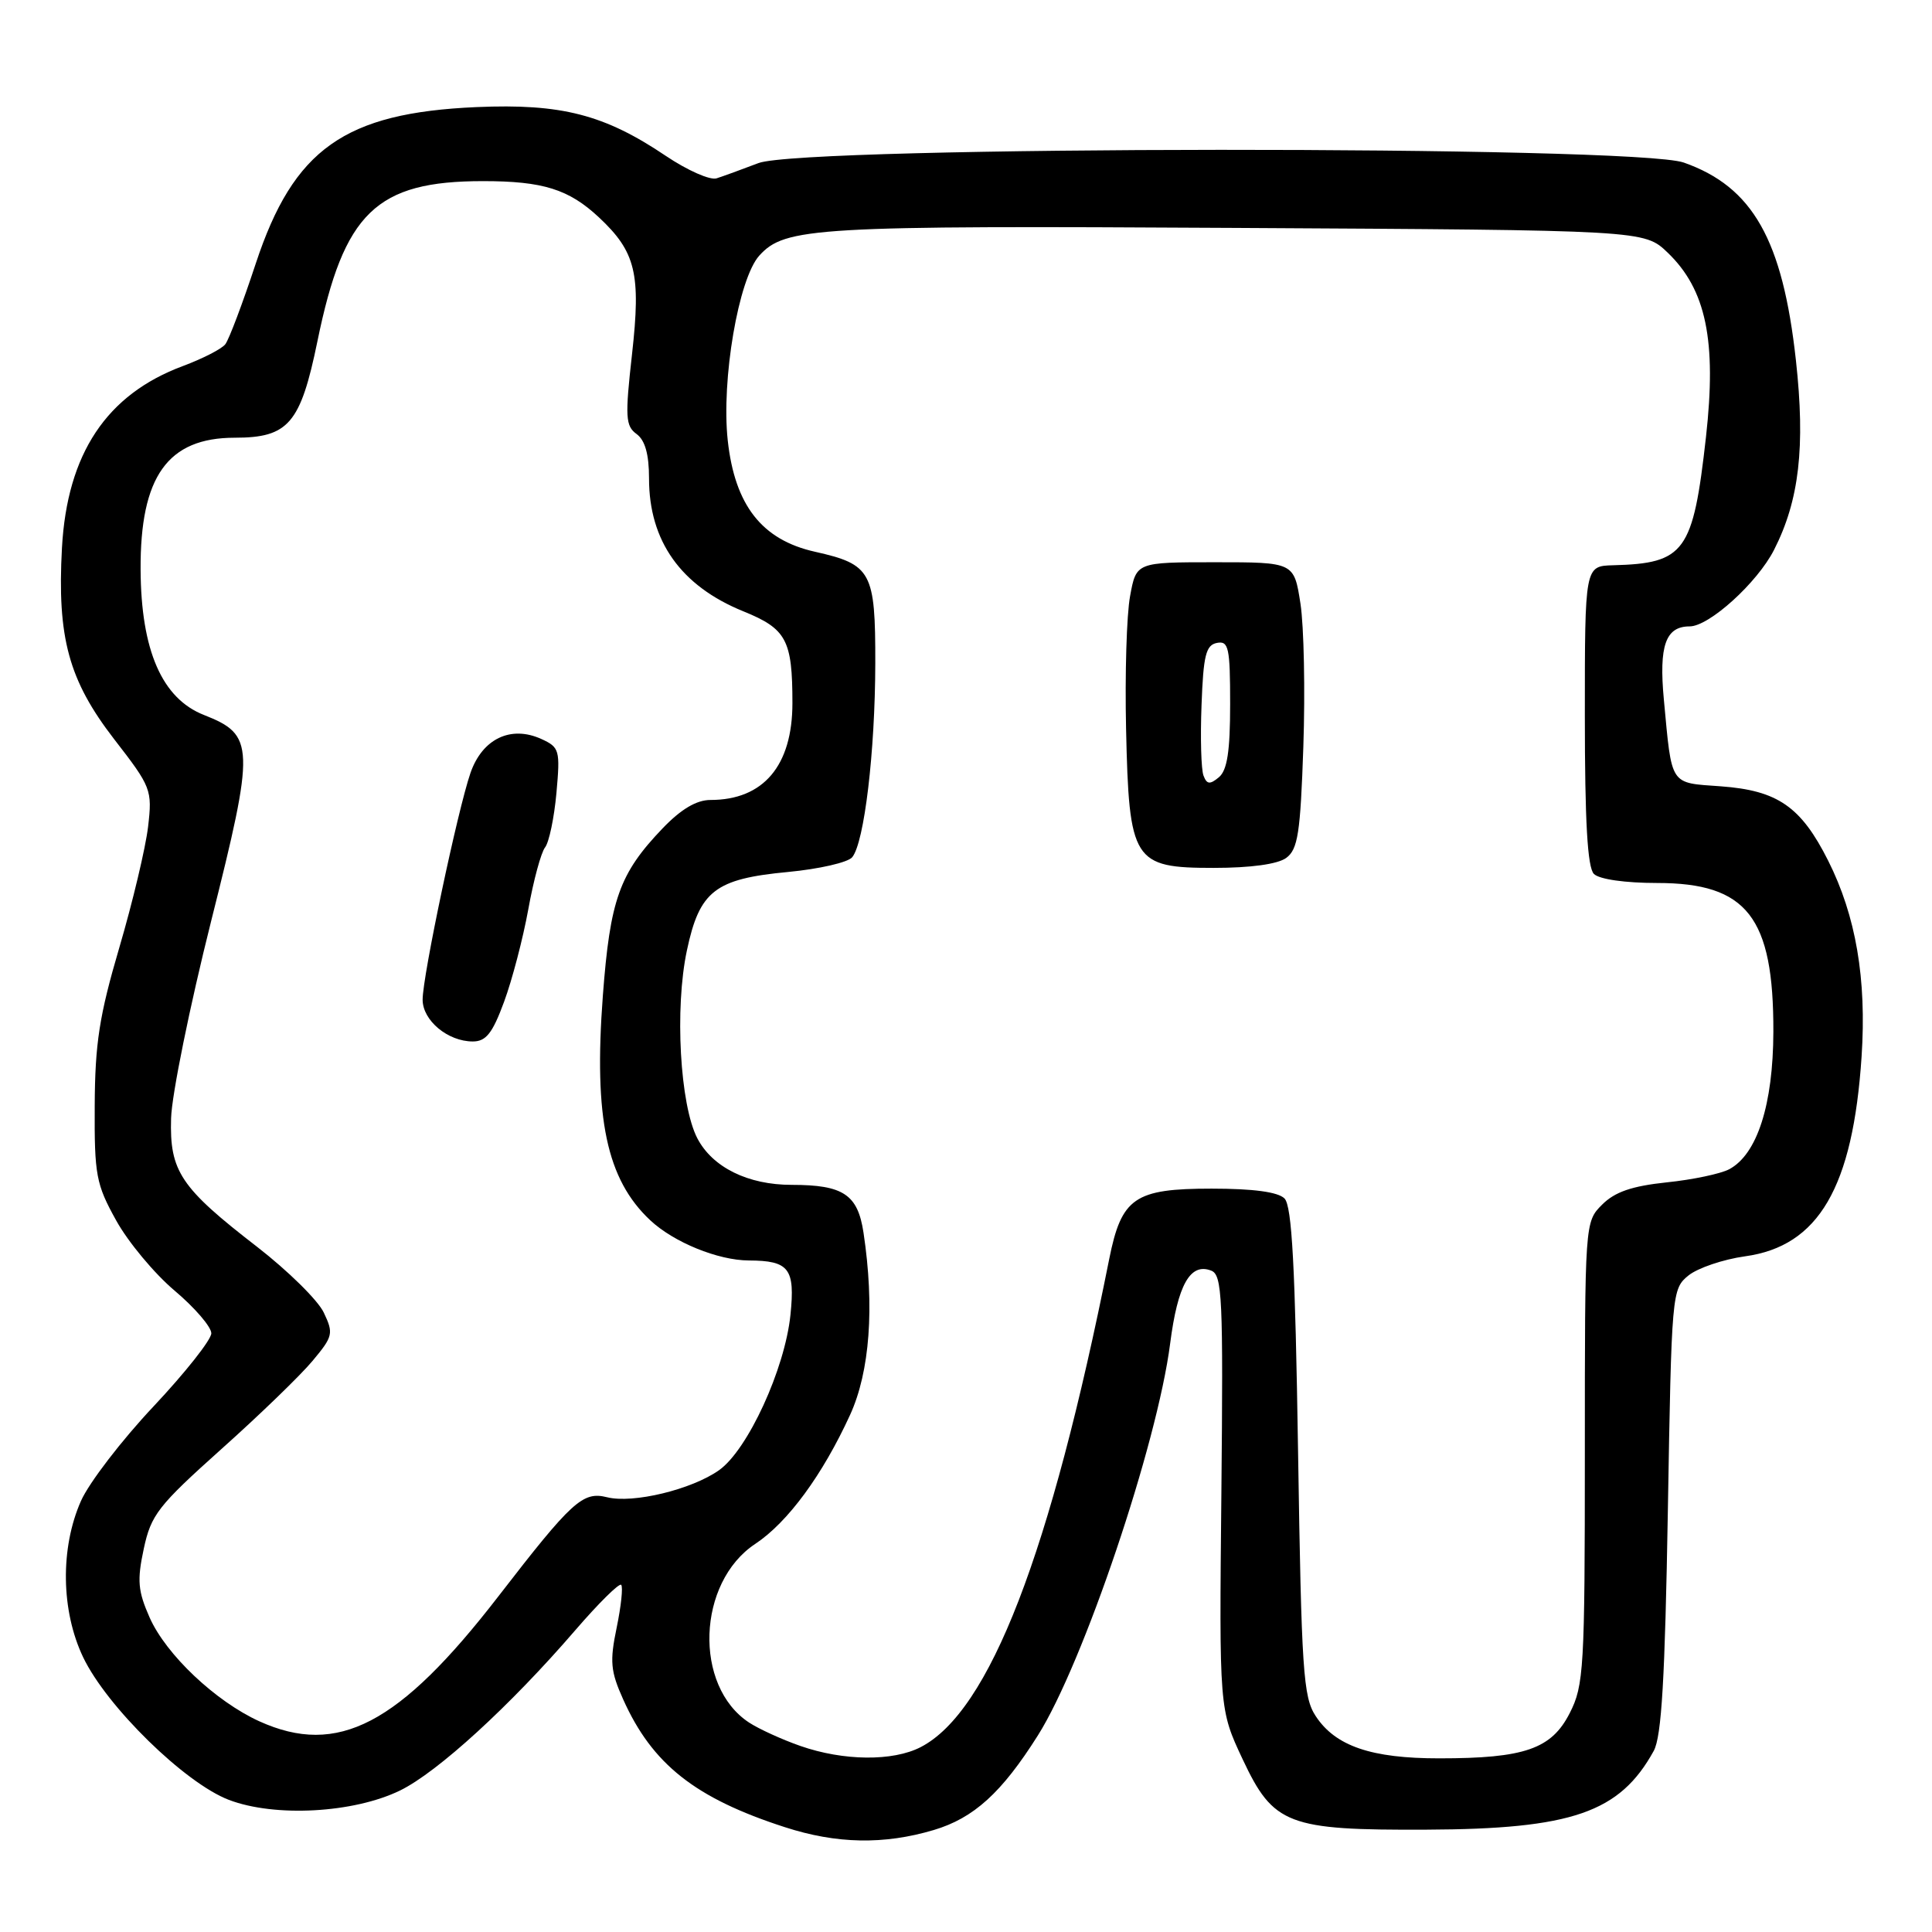 <?xml version="1.0" encoding="UTF-8" standalone="no"?>
<!DOCTYPE svg PUBLIC "-//W3C//DTD SVG 1.1//EN" "http://www.w3.org/Graphics/SVG/1.1/DTD/svg11.dtd" >
<svg xmlns="http://www.w3.org/2000/svg" xmlns:xlink="http://www.w3.org/1999/xlink" version="1.1" viewBox="0 0 256 256">
 <g >
 <path fill="currentColor"
d=" M 123.72 242.49 C 129.03 240.91 132.73 237.55 137.52 229.96 C 143.53 220.44 153.34 191.38 155.05 178.03 C 156.05 170.25 157.71 167.29 160.48 168.36 C 161.96 168.92 162.09 171.86 161.84 197.74 C 161.55 226.50 161.55 226.50 164.67 233.14 C 168.74 241.79 170.64 242.52 189.00 242.44 C 208.31 242.36 214.63 240.17 219.13 232.00 C 220.17 230.10 220.62 222.41 221.00 200.16 C 221.49 171.25 221.53 170.79 223.74 169.00 C 224.98 168.01 228.34 166.87 231.22 166.47 C 240.98 165.13 245.52 157.34 246.67 140.00 C 247.35 129.71 245.92 121.36 242.24 114.04 C 238.64 106.88 235.55 104.74 228.00 104.19 C 221.19 103.70 221.55 104.25 220.47 92.70 C 219.80 85.55 220.70 83.00 223.89 83.00 C 226.47 83.00 232.85 77.22 235.07 72.86 C 238.41 66.31 239.23 59.21 237.97 47.76 C 236.21 31.76 232.25 24.76 223.11 21.54 C 216.62 19.25 106.53 19.31 100.50 21.61 C 98.30 22.45 95.80 23.36 94.95 23.63 C 94.09 23.91 91.07 22.57 88.23 20.66 C 80.08 15.17 74.39 13.71 63.15 14.19 C 45.66 14.95 38.90 19.74 33.89 34.92 C 32.15 40.19 30.34 45.00 29.85 45.62 C 29.37 46.24 26.84 47.53 24.24 48.50 C 14.12 52.26 8.90 60.11 8.21 72.59 C 7.56 84.50 9.10 90.14 15.13 97.95 C 20.05 104.30 20.19 104.65 19.62 109.56 C 19.29 112.34 17.58 119.54 15.81 125.56 C 13.16 134.57 12.59 138.26 12.55 146.50 C 12.50 155.70 12.73 156.92 15.39 161.71 C 16.97 164.57 20.46 168.76 23.14 171.02 C 25.81 173.27 28.00 175.82 28.00 176.67 C 28.00 177.52 24.55 181.88 20.34 186.36 C 16.12 190.84 11.80 196.47 10.73 198.88 C 7.96 205.13 8.08 213.45 11.02 219.60 C 14.15 226.14 24.49 236.26 30.32 238.49 C 36.43 240.82 46.85 240.25 53.01 237.25 C 57.97 234.83 67.59 226.04 76.24 216.00 C 79.32 212.43 82.05 209.73 82.31 210.00 C 82.57 210.28 82.30 212.83 81.71 215.68 C 80.78 220.15 80.90 221.45 82.57 225.17 C 86.42 233.77 92.12 238.27 104.00 242.11 C 110.84 244.33 117.13 244.45 123.72 242.49 Z  M 106.06 231.35 C 103.62 230.50 100.56 229.10 99.26 228.25 C 91.88 223.41 92.36 209.68 100.08 204.57 C 104.38 201.72 108.99 195.45 112.64 187.48 C 115.26 181.75 115.90 173.16 114.42 163.34 C 113.66 158.28 111.75 157.00 104.90 157.00 C 99.10 157.00 94.41 154.68 92.40 150.83 C 90.10 146.41 89.38 133.61 91.02 125.93 C 92.69 118.04 94.75 116.45 104.43 115.54 C 108.53 115.15 112.35 114.28 112.92 113.59 C 114.52 111.66 115.96 99.61 115.98 87.90 C 116.00 75.76 115.48 74.79 107.99 73.11 C 100.96 71.54 97.37 66.96 96.43 58.36 C 95.56 50.35 97.85 36.93 100.61 33.87 C 104.02 30.11 107.88 29.88 163.68 30.20 C 217.87 30.50 217.87 30.50 220.97 33.47 C 226.07 38.36 227.48 45.14 226.05 57.91 C 224.34 73.16 223.26 74.65 213.75 74.90 C 210.00 75.00 210.00 75.00 210.00 94.80 C 210.00 108.87 210.35 114.95 211.20 115.80 C 211.91 116.51 215.33 117.00 219.57 117.00 C 231.49 117.00 235.02 121.51 234.98 136.72 C 234.95 146.36 232.84 152.95 229.13 154.93 C 228.01 155.53 224.28 156.32 220.84 156.67 C 216.23 157.16 213.98 157.93 212.29 159.62 C 210.00 161.91 210.00 161.95 210.00 192.49 C 210.00 221.08 209.87 223.33 208.00 226.99 C 205.58 231.75 202.02 232.99 190.72 232.99 C 181.71 233.00 176.94 231.37 174.33 227.38 C 172.68 224.87 172.45 221.38 172.00 192.34 C 171.62 167.76 171.19 159.79 170.20 158.80 C 169.34 157.94 166.06 157.50 160.55 157.50 C 150.33 157.50 148.60 158.69 146.97 166.86 C 139.18 205.93 131.12 226.78 122.00 231.50 C 118.31 233.41 111.76 233.34 106.06 231.35 Z  M 170.43 113.68 C 171.98 112.54 172.31 110.40 172.70 98.93 C 172.95 91.54 172.78 83.03 172.32 80.00 C 171.47 74.50 171.47 74.50 161.01 74.50 C 150.56 74.50 150.56 74.50 149.74 79.00 C 149.28 81.47 149.05 89.37 149.21 96.55 C 149.60 114.16 150.13 115.00 160.83 115.00 C 165.72 115.00 169.29 114.51 170.43 113.68 Z  M 34.36 228.08 C 28.56 225.44 22.01 219.25 19.83 214.34 C 18.27 210.81 18.15 209.42 19.05 205.22 C 20.01 200.72 20.95 199.52 29.30 192.04 C 34.36 187.52 39.81 182.25 41.40 180.34 C 44.13 177.08 44.22 176.69 42.90 173.92 C 42.13 172.29 38.16 168.39 34.09 165.23 C 23.90 157.36 22.46 155.20 22.67 148.17 C 22.76 145.05 25.15 133.31 27.97 122.08 C 33.81 98.85 33.76 97.39 27.03 94.74 C 21.47 92.56 18.69 86.19 18.63 75.50 C 18.56 63.14 22.22 58.00 31.11 58.00 C 38.22 58.00 39.82 56.13 42.06 45.22 C 45.56 28.15 49.85 24.00 64.00 24.00 C 71.95 24.00 75.37 25.07 79.37 28.81 C 84.24 33.37 84.94 36.26 83.75 46.90 C 82.81 55.26 82.88 56.44 84.35 57.51 C 85.48 58.34 86.00 60.20 86.00 63.41 C 86.00 71.70 90.22 77.64 98.49 81.00 C 104.21 83.32 105.00 84.79 105.00 93.16 C 105.00 101.46 101.16 106.00 94.14 106.00 C 92.29 106.00 90.25 107.21 87.81 109.75 C 82.07 115.74 80.84 119.20 79.88 131.95 C 78.66 148.16 80.38 156.29 86.17 161.70 C 89.28 164.61 95.14 167.00 99.22 167.02 C 104.57 167.04 105.37 168.09 104.74 174.22 C 104.00 181.41 99.09 192.09 95.29 194.80 C 91.67 197.37 83.87 199.26 80.43 198.39 C 77.22 197.59 75.80 198.88 66.04 211.52 C 52.89 228.54 44.75 232.79 34.36 228.08 Z  M 66.79 132.75 C 67.86 129.86 69.30 124.35 70.00 120.50 C 70.69 116.65 71.70 112.95 72.22 112.29 C 72.75 111.62 73.43 108.38 73.73 105.08 C 74.24 99.39 74.14 99.02 71.73 97.92 C 67.69 96.08 63.91 97.89 62.34 102.42 C 60.64 107.35 56.00 129.31 56.00 132.46 C 56.00 135.22 59.34 138.00 62.65 138.00 C 64.40 138.00 65.26 136.91 66.79 132.75 Z  M 159.47 102.77 C 159.16 101.98 159.04 97.77 159.21 93.42 C 159.45 86.83 159.79 85.47 161.25 85.19 C 162.80 84.89 163.00 85.80 163.00 93.30 C 163.00 99.57 162.61 102.07 161.51 102.99 C 160.32 103.98 159.91 103.94 159.47 102.77 Z "/>
</g>
</svg>
